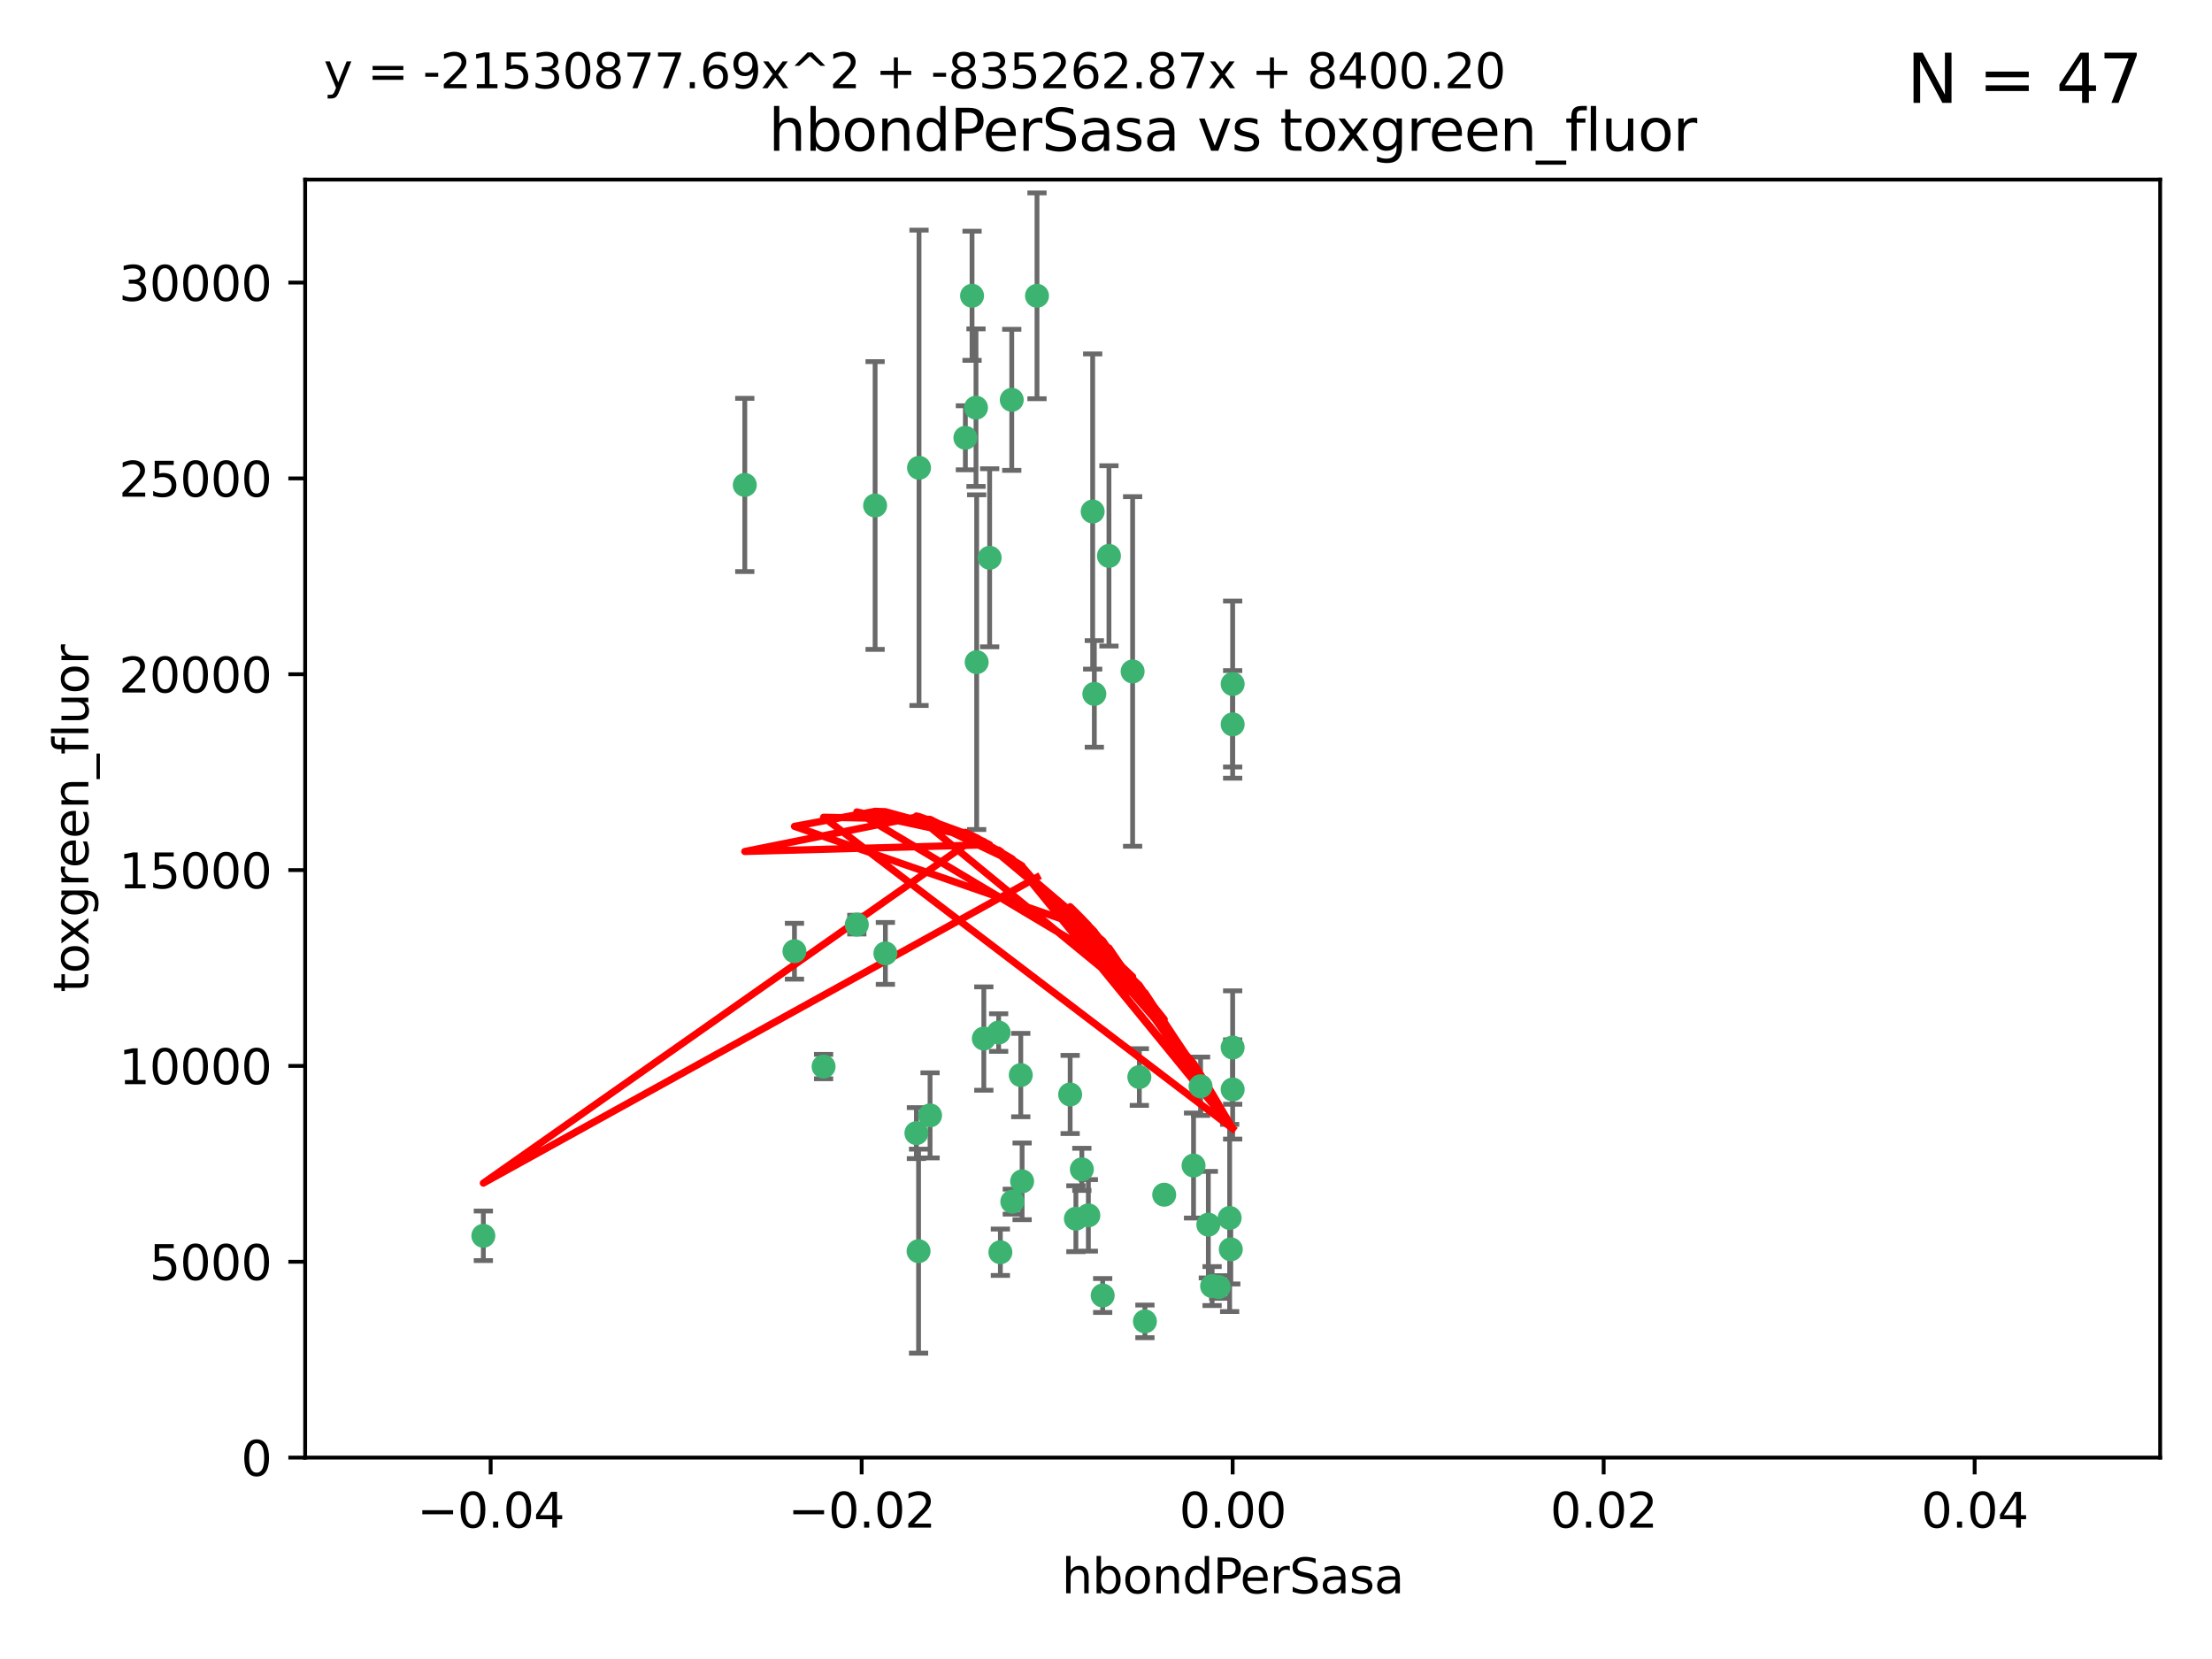 <?xml version="1.0" encoding="utf-8" standalone="no"?>
<!DOCTYPE svg PUBLIC "-//W3C//DTD SVG 1.1//EN"
  "http://www.w3.org/Graphics/SVG/1.1/DTD/svg11.dtd">
<svg xmlns:xlink="http://www.w3.org/1999/xlink" width="460.8pt" height="345.6pt" viewBox="0 0 460.8 345.6" xmlns="http://www.w3.org/2000/svg" version="1.1">
 <defs>
  <style type="text/css">*{stroke-linejoin: round; stroke-linecap: butt}</style>
 </defs>
 <g id="figure_1">
  <g id="patch_1">
   <path d="M 0 345.6 
L 460.8 345.6 
L 460.8 0 
L 0 0 
z
" style="fill: #ffffff"/>
  </g>
  <g id="axes_1">
   <g id="patch_2">
    <path d="M 63.571 303.64 
L 450 303.64 
L 450 37.411 
L 63.571 37.411 
z
" style="fill: #ffffff"/>
   </g>
   <g id="PathCollection_1">
    <defs>
     <path id="m61dc18d0cf" d="M 0 1.118 
C 0.297 1.118 0.581 1 0.791 0.791 
C 1 0.581 1.118 0.297 1.118 0 
C 1.118 -0.297 1 -0.581 0.791 -0.791 
C 0.581 -1 0.297 -1.118 0 -1.118 
C -0.297 -1.118 -0.581 -1 -0.791 -0.791 
C -1 -0.581 -1.118 -0.297 -1.118 0 
C -1.118 0.297 -1 0.581 -0.791 0.791 
C -0.581 1 -0.297 1.118 0 1.118 
z
" style="stroke: #3cb371"/>
    </defs>
    <g clip-path="url(#p3dcbb0202f)">
     <use xlink:href="#m61dc18d0cf" x="216.026" y="61.623" style="fill: #3cb371; stroke: #3cb371"/>
     <use xlink:href="#m61dc18d0cf" x="100.691" y="257.44" style="fill: #3cb371; stroke: #3cb371"/>
     <use xlink:href="#m61dc18d0cf" x="203.319" y="84.925" style="fill: #3cb371; stroke: #3cb371"/>
     <use xlink:href="#m61dc18d0cf" x="191.45" y="97.451" style="fill: #3cb371; stroke: #3cb371"/>
     <use xlink:href="#m61dc18d0cf" x="155.154" y="101.022" style="fill: #3cb371; stroke: #3cb371"/>
     <use xlink:href="#m61dc18d0cf" x="206.164" y="116.196" style="fill: #3cb371; stroke: #3cb371"/>
     <use xlink:href="#m61dc18d0cf" x="201.107" y="91.198" style="fill: #3cb371; stroke: #3cb371"/>
     <use xlink:href="#m61dc18d0cf" x="210.768" y="83.293" style="fill: #3cb371; stroke: #3cb371"/>
     <use xlink:href="#m61dc18d0cf" x="202.496" y="61.614" style="fill: #3cb371; stroke: #3cb371"/>
     <use xlink:href="#m61dc18d0cf" x="184.442" y="198.611" style="fill: #3cb371; stroke: #3cb371"/>
     <use xlink:href="#m61dc18d0cf" x="182.301" y="105.307" style="fill: #3cb371; stroke: #3cb371"/>
     <use xlink:href="#m61dc18d0cf" x="165.501" y="198.156" style="fill: #3cb371; stroke: #3cb371"/>
     <use xlink:href="#m61dc18d0cf" x="227.624" y="106.557" style="fill: #3cb371; stroke: #3cb371"/>
     <use xlink:href="#m61dc18d0cf" x="242.524" y="248.881" style="fill: #3cb371; stroke: #3cb371"/>
     <use xlink:href="#m61dc18d0cf" x="190.904" y="236.048" style="fill: #3cb371; stroke: #3cb371"/>
     <use xlink:href="#m61dc18d0cf" x="208.395" y="260.866" style="fill: #3cb371; stroke: #3cb371"/>
     <use xlink:href="#m61dc18d0cf" x="237.346" y="224.369" style="fill: #3cb371; stroke: #3cb371"/>
     <use xlink:href="#m61dc18d0cf" x="252.503" y="267.914" style="fill: #3cb371; stroke: #3cb371"/>
     <use xlink:href="#m61dc18d0cf" x="256.397" y="260.26" style="fill: #3cb371; stroke: #3cb371"/>
     <use xlink:href="#m61dc18d0cf" x="238.508" y="275.268" style="fill: #3cb371; stroke: #3cb371"/>
     <use xlink:href="#m61dc18d0cf" x="253.875" y="268.108" style="fill: #3cb371; stroke: #3cb371"/>
     <use xlink:href="#m61dc18d0cf" x="229.709" y="269.875" style="fill: #3cb371; stroke: #3cb371"/>
     <use xlink:href="#m61dc18d0cf" x="204.948" y="216.348" style="fill: #3cb371; stroke: #3cb371"/>
     <use xlink:href="#m61dc18d0cf" x="191.354" y="260.64" style="fill: #3cb371; stroke: #3cb371"/>
     <use xlink:href="#m61dc18d0cf" x="212.925" y="246.096" style="fill: #3cb371; stroke: #3cb371"/>
     <use xlink:href="#m61dc18d0cf" x="203.457" y="137.942" style="fill: #3cb371; stroke: #3cb371"/>
     <use xlink:href="#m61dc18d0cf" x="178.492" y="192.617" style="fill: #3cb371; stroke: #3cb371"/>
     <use xlink:href="#m61dc18d0cf" x="235.946" y="139.875" style="fill: #3cb371; stroke: #3cb371"/>
     <use xlink:href="#m61dc18d0cf" x="208.035" y="215.101" style="fill: #3cb371; stroke: #3cb371"/>
     <use xlink:href="#m61dc18d0cf" x="227.97" y="144.554" style="fill: #3cb371; stroke: #3cb371"/>
     <use xlink:href="#m61dc18d0cf" x="222.931" y="227.999" style="fill: #3cb371; stroke: #3cb371"/>
     <use xlink:href="#m61dc18d0cf" x="224.129" y="253.881" style="fill: #3cb371; stroke: #3cb371"/>
     <use xlink:href="#m61dc18d0cf" x="225.369" y="243.6" style="fill: #3cb371; stroke: #3cb371"/>
     <use xlink:href="#m61dc18d0cf" x="226.725" y="253.182" style="fill: #3cb371; stroke: #3cb371"/>
     <use xlink:href="#m61dc18d0cf" x="256.786" y="218.219" style="fill: #3cb371; stroke: #3cb371"/>
     <use xlink:href="#m61dc18d0cf" x="210.881" y="250.326" style="fill: #3cb371; stroke: #3cb371"/>
     <use xlink:href="#m61dc18d0cf" x="256.159" y="253.723" style="fill: #3cb371; stroke: #3cb371"/>
     <use xlink:href="#m61dc18d0cf" x="250.099" y="226.291" style="fill: #3cb371; stroke: #3cb371"/>
     <use xlink:href="#m61dc18d0cf" x="256.786" y="142.491" style="fill: #3cb371; stroke: #3cb371"/>
     <use xlink:href="#m61dc18d0cf" x="231.015" y="115.804" style="fill: #3cb371; stroke: #3cb371"/>
     <use xlink:href="#m61dc18d0cf" x="256.786" y="226.956" style="fill: #3cb371; stroke: #3cb371"/>
     <use xlink:href="#m61dc18d0cf" x="251.718" y="255.117" style="fill: #3cb371; stroke: #3cb371"/>
     <use xlink:href="#m61dc18d0cf" x="248.636" y="242.802" style="fill: #3cb371; stroke: #3cb371"/>
     <use xlink:href="#m61dc18d0cf" x="212.645" y="223.957" style="fill: #3cb371; stroke: #3cb371"/>
     <use xlink:href="#m61dc18d0cf" x="193.749" y="232.356" style="fill: #3cb371; stroke: #3cb371"/>
     <use xlink:href="#m61dc18d0cf" x="171.569" y="222.186" style="fill: #3cb371; stroke: #3cb371"/>
     <use xlink:href="#m61dc18d0cf" x="256.786" y="150.901" style="fill: #3cb371; stroke: #3cb371"/>
    </g>
   </g>
   <g id="matplotlib.axis_1">
    <g id="xtick_1">
     <g id="line2d_1">
      <defs>
       <path id="m1e3f690960" d="M 0 0 
L 0 3.5 
" style="stroke: #000000; stroke-width: 0.8"/>
      </defs>
      <g>
       <use xlink:href="#m1e3f690960" x="102.214" y="303.64" style="stroke: #000000; stroke-width: 0.8"/>
      </g>
     </g>
     <g id="text_1">
      <!-- −0.04 -->
      <g transform="translate(86.891 318.238)scale(0.1 -0.1)">
       <defs>
        <path id="DejaVuSans-2212" d="M 678 2272 
L 4684 2272 
L 4684 1741 
L 678 1741 
L 678 2272 
z
" transform="scale(0.016)"/>
        <path id="DejaVuSans-30" d="M 2034 4250 
Q 1547 4250 1301 3770 
Q 1056 3291 1056 2328 
Q 1056 1369 1301 889 
Q 1547 409 2034 409 
Q 2525 409 2770 889 
Q 3016 1369 3016 2328 
Q 3016 3291 2770 3770 
Q 2525 4250 2034 4250 
z
M 2034 4750 
Q 2819 4750 3233 4129 
Q 3647 3509 3647 2328 
Q 3647 1150 3233 529 
Q 2819 -91 2034 -91 
Q 1250 -91 836 529 
Q 422 1150 422 2328 
Q 422 3509 836 4129 
Q 1250 4750 2034 4750 
z
" transform="scale(0.016)"/>
        <path id="DejaVuSans-2e" d="M 684 794 
L 1344 794 
L 1344 0 
L 684 0 
L 684 794 
z
" transform="scale(0.016)"/>
        <path id="DejaVuSans-34" d="M 2419 4116 
L 825 1625 
L 2419 1625 
L 2419 4116 
z
M 2253 4666 
L 3047 4666 
L 3047 1625 
L 3713 1625 
L 3713 1100 
L 3047 1100 
L 3047 0 
L 2419 0 
L 2419 1100 
L 313 1100 
L 313 1709 
L 2253 4666 
z
" transform="scale(0.016)"/>
       </defs>
       <use xlink:href="#DejaVuSans-2212"/>
       <use xlink:href="#DejaVuSans-30" x="83.789"/>
       <use xlink:href="#DejaVuSans-2e" x="147.412"/>
       <use xlink:href="#DejaVuSans-30" x="179.199"/>
       <use xlink:href="#DejaVuSans-34" x="242.822"/>
      </g>
     </g>
    </g>
    <g id="xtick_2">
     <g id="line2d_2">
      <g>
       <use xlink:href="#m1e3f690960" x="179.5" y="303.64" style="stroke: #000000; stroke-width: 0.8"/>
      </g>
     </g>
     <g id="text_2">
      <!-- −0.02 -->
      <g transform="translate(164.177 318.238)scale(0.1 -0.1)">
       <defs>
        <path id="DejaVuSans-32" d="M 1228 531 
L 3431 531 
L 3431 0 
L 469 0 
L 469 531 
Q 828 903 1448 1529 
Q 2069 2156 2228 2338 
Q 2531 2678 2651 2914 
Q 2772 3150 2772 3378 
Q 2772 3750 2511 3984 
Q 2250 4219 1831 4219 
Q 1534 4219 1204 4116 
Q 875 4013 500 3803 
L 500 4441 
Q 881 4594 1212 4672 
Q 1544 4750 1819 4750 
Q 2544 4750 2975 4387 
Q 3406 4025 3406 3419 
Q 3406 3131 3298 2873 
Q 3191 2616 2906 2266 
Q 2828 2175 2409 1742 
Q 1991 1309 1228 531 
z
" transform="scale(0.016)"/>
       </defs>
       <use xlink:href="#DejaVuSans-2212"/>
       <use xlink:href="#DejaVuSans-30" x="83.789"/>
       <use xlink:href="#DejaVuSans-2e" x="147.412"/>
       <use xlink:href="#DejaVuSans-30" x="179.199"/>
       <use xlink:href="#DejaVuSans-32" x="242.822"/>
      </g>
     </g>
    </g>
    <g id="xtick_3">
     <g id="line2d_3">
      <g>
       <use xlink:href="#m1e3f690960" x="256.786" y="303.64" style="stroke: #000000; stroke-width: 0.8"/>
      </g>
     </g>
     <g id="text_3">
      <!-- 0.00 -->
      <g transform="translate(245.653 318.238)scale(0.1 -0.1)">
       <use xlink:href="#DejaVuSans-30"/>
       <use xlink:href="#DejaVuSans-2e" x="63.623"/>
       <use xlink:href="#DejaVuSans-30" x="95.41"/>
       <use xlink:href="#DejaVuSans-30" x="159.033"/>
      </g>
     </g>
    </g>
    <g id="xtick_4">
     <g id="line2d_4">
      <g>
       <use xlink:href="#m1e3f690960" x="334.071" y="303.64" style="stroke: #000000; stroke-width: 0.8"/>
      </g>
     </g>
     <g id="text_4">
      <!-- 0.02 -->
      <g transform="translate(322.939 318.238)scale(0.1 -0.1)">
       <use xlink:href="#DejaVuSans-30"/>
       <use xlink:href="#DejaVuSans-2e" x="63.623"/>
       <use xlink:href="#DejaVuSans-30" x="95.41"/>
       <use xlink:href="#DejaVuSans-32" x="159.033"/>
      </g>
     </g>
    </g>
    <g id="xtick_5">
     <g id="line2d_5">
      <g>
       <use xlink:href="#m1e3f690960" x="411.357" y="303.64" style="stroke: #000000; stroke-width: 0.8"/>
      </g>
     </g>
     <g id="text_5">
      <!-- 0.04 -->
      <g transform="translate(400.224 318.238)scale(0.1 -0.1)">
       <use xlink:href="#DejaVuSans-30"/>
       <use xlink:href="#DejaVuSans-2e" x="63.623"/>
       <use xlink:href="#DejaVuSans-30" x="95.41"/>
       <use xlink:href="#DejaVuSans-34" x="159.033"/>
      </g>
     </g>
    </g>
    <g id="text_6">
     <!-- hbondPerSasa -->
     <g transform="translate(221.168 331.917)scale(0.1 -0.1)">
      <defs>
       <path id="DejaVuSans-68" d="M 3513 2113 
L 3513 0 
L 2938 0 
L 2938 2094 
Q 2938 2591 2744 2837 
Q 2550 3084 2163 3084 
Q 1697 3084 1428 2787 
Q 1159 2491 1159 1978 
L 1159 0 
L 581 0 
L 581 4863 
L 1159 4863 
L 1159 2956 
Q 1366 3272 1645 3428 
Q 1925 3584 2291 3584 
Q 2894 3584 3203 3211 
Q 3513 2838 3513 2113 
z
" transform="scale(0.016)"/>
       <path id="DejaVuSans-62" d="M 3116 1747 
Q 3116 2381 2855 2742 
Q 2594 3103 2138 3103 
Q 1681 3103 1420 2742 
Q 1159 2381 1159 1747 
Q 1159 1113 1420 752 
Q 1681 391 2138 391 
Q 2594 391 2855 752 
Q 3116 1113 3116 1747 
z
M 1159 2969 
Q 1341 3281 1617 3432 
Q 1894 3584 2278 3584 
Q 2916 3584 3314 3078 
Q 3713 2572 3713 1747 
Q 3713 922 3314 415 
Q 2916 -91 2278 -91 
Q 1894 -91 1617 61 
Q 1341 213 1159 525 
L 1159 0 
L 581 0 
L 581 4863 
L 1159 4863 
L 1159 2969 
z
" transform="scale(0.016)"/>
       <path id="DejaVuSans-6f" d="M 1959 3097 
Q 1497 3097 1228 2736 
Q 959 2375 959 1747 
Q 959 1119 1226 758 
Q 1494 397 1959 397 
Q 2419 397 2687 759 
Q 2956 1122 2956 1747 
Q 2956 2369 2687 2733 
Q 2419 3097 1959 3097 
z
M 1959 3584 
Q 2709 3584 3137 3096 
Q 3566 2609 3566 1747 
Q 3566 888 3137 398 
Q 2709 -91 1959 -91 
Q 1206 -91 779 398 
Q 353 888 353 1747 
Q 353 2609 779 3096 
Q 1206 3584 1959 3584 
z
" transform="scale(0.016)"/>
       <path id="DejaVuSans-6e" d="M 3513 2113 
L 3513 0 
L 2938 0 
L 2938 2094 
Q 2938 2591 2744 2837 
Q 2550 3084 2163 3084 
Q 1697 3084 1428 2787 
Q 1159 2491 1159 1978 
L 1159 0 
L 581 0 
L 581 3500 
L 1159 3500 
L 1159 2956 
Q 1366 3272 1645 3428 
Q 1925 3584 2291 3584 
Q 2894 3584 3203 3211 
Q 3513 2838 3513 2113 
z
" transform="scale(0.016)"/>
       <path id="DejaVuSans-64" d="M 2906 2969 
L 2906 4863 
L 3481 4863 
L 3481 0 
L 2906 0 
L 2906 525 
Q 2725 213 2448 61 
Q 2172 -91 1784 -91 
Q 1150 -91 751 415 
Q 353 922 353 1747 
Q 353 2572 751 3078 
Q 1150 3584 1784 3584 
Q 2172 3584 2448 3432 
Q 2725 3281 2906 2969 
z
M 947 1747 
Q 947 1113 1208 752 
Q 1469 391 1925 391 
Q 2381 391 2643 752 
Q 2906 1113 2906 1747 
Q 2906 2381 2643 2742 
Q 2381 3103 1925 3103 
Q 1469 3103 1208 2742 
Q 947 2381 947 1747 
z
" transform="scale(0.016)"/>
       <path id="DejaVuSans-50" d="M 1259 4147 
L 1259 2394 
L 2053 2394 
Q 2494 2394 2734 2622 
Q 2975 2850 2975 3272 
Q 2975 3691 2734 3919 
Q 2494 4147 2053 4147 
L 1259 4147 
z
M 628 4666 
L 2053 4666 
Q 2838 4666 3239 4311 
Q 3641 3956 3641 3272 
Q 3641 2581 3239 2228 
Q 2838 1875 2053 1875 
L 1259 1875 
L 1259 0 
L 628 0 
L 628 4666 
z
" transform="scale(0.016)"/>
       <path id="DejaVuSans-65" d="M 3597 1894 
L 3597 1613 
L 953 1613 
Q 991 1019 1311 708 
Q 1631 397 2203 397 
Q 2534 397 2845 478 
Q 3156 559 3463 722 
L 3463 178 
Q 3153 47 2828 -22 
Q 2503 -91 2169 -91 
Q 1331 -91 842 396 
Q 353 884 353 1716 
Q 353 2575 817 3079 
Q 1281 3584 2069 3584 
Q 2775 3584 3186 3129 
Q 3597 2675 3597 1894 
z
M 3022 2063 
Q 3016 2534 2758 2815 
Q 2500 3097 2075 3097 
Q 1594 3097 1305 2825 
Q 1016 2553 972 2059 
L 3022 2063 
z
" transform="scale(0.016)"/>
       <path id="DejaVuSans-72" d="M 2631 2963 
Q 2534 3019 2420 3045 
Q 2306 3072 2169 3072 
Q 1681 3072 1420 2755 
Q 1159 2438 1159 1844 
L 1159 0 
L 581 0 
L 581 3500 
L 1159 3500 
L 1159 2956 
Q 1341 3275 1631 3429 
Q 1922 3584 2338 3584 
Q 2397 3584 2469 3576 
Q 2541 3569 2628 3553 
L 2631 2963 
z
" transform="scale(0.016)"/>
       <path id="DejaVuSans-53" d="M 3425 4513 
L 3425 3897 
Q 3066 4069 2747 4153 
Q 2428 4238 2131 4238 
Q 1616 4238 1336 4038 
Q 1056 3838 1056 3469 
Q 1056 3159 1242 3001 
Q 1428 2844 1947 2747 
L 2328 2669 
Q 3034 2534 3370 2195 
Q 3706 1856 3706 1288 
Q 3706 609 3251 259 
Q 2797 -91 1919 -91 
Q 1588 -91 1214 -16 
Q 841 59 441 206 
L 441 856 
Q 825 641 1194 531 
Q 1563 422 1919 422 
Q 2459 422 2753 634 
Q 3047 847 3047 1241 
Q 3047 1584 2836 1778 
Q 2625 1972 2144 2069 
L 1759 2144 
Q 1053 2284 737 2584 
Q 422 2884 422 3419 
Q 422 4038 858 4394 
Q 1294 4750 2059 4750 
Q 2388 4750 2728 4690 
Q 3069 4631 3425 4513 
z
" transform="scale(0.016)"/>
       <path id="DejaVuSans-61" d="M 2194 1759 
Q 1497 1759 1228 1600 
Q 959 1441 959 1056 
Q 959 750 1161 570 
Q 1363 391 1709 391 
Q 2188 391 2477 730 
Q 2766 1069 2766 1631 
L 2766 1759 
L 2194 1759 
z
M 3341 1997 
L 3341 0 
L 2766 0 
L 2766 531 
Q 2569 213 2275 61 
Q 1981 -91 1556 -91 
Q 1019 -91 701 211 
Q 384 513 384 1019 
Q 384 1609 779 1909 
Q 1175 2209 1959 2209 
L 2766 2209 
L 2766 2266 
Q 2766 2663 2505 2880 
Q 2244 3097 1772 3097 
Q 1472 3097 1187 3025 
Q 903 2953 641 2809 
L 641 3341 
Q 956 3463 1253 3523 
Q 1550 3584 1831 3584 
Q 2591 3584 2966 3190 
Q 3341 2797 3341 1997 
z
" transform="scale(0.016)"/>
       <path id="DejaVuSans-73" d="M 2834 3397 
L 2834 2853 
Q 2591 2978 2328 3040 
Q 2066 3103 1784 3103 
Q 1356 3103 1142 2972 
Q 928 2841 928 2578 
Q 928 2378 1081 2264 
Q 1234 2150 1697 2047 
L 1894 2003 
Q 2506 1872 2764 1633 
Q 3022 1394 3022 966 
Q 3022 478 2636 193 
Q 2250 -91 1575 -91 
Q 1294 -91 989 -36 
Q 684 19 347 128 
L 347 722 
Q 666 556 975 473 
Q 1284 391 1588 391 
Q 1994 391 2212 530 
Q 2431 669 2431 922 
Q 2431 1156 2273 1281 
Q 2116 1406 1581 1522 
L 1381 1569 
Q 847 1681 609 1914 
Q 372 2147 372 2553 
Q 372 3047 722 3315 
Q 1072 3584 1716 3584 
Q 2034 3584 2315 3537 
Q 2597 3491 2834 3397 
z
" transform="scale(0.016)"/>
      </defs>
      <use xlink:href="#DejaVuSans-68"/>
      <use xlink:href="#DejaVuSans-62" x="63.379"/>
      <use xlink:href="#DejaVuSans-6f" x="126.855"/>
      <use xlink:href="#DejaVuSans-6e" x="188.037"/>
      <use xlink:href="#DejaVuSans-64" x="251.416"/>
      <use xlink:href="#DejaVuSans-50" x="314.893"/>
      <use xlink:href="#DejaVuSans-65" x="371.57"/>
      <use xlink:href="#DejaVuSans-72" x="433.094"/>
      <use xlink:href="#DejaVuSans-53" x="474.207"/>
      <use xlink:href="#DejaVuSans-61" x="537.684"/>
      <use xlink:href="#DejaVuSans-73" x="598.963"/>
      <use xlink:href="#DejaVuSans-61" x="651.062"/>
     </g>
    </g>
   </g>
   <g id="matplotlib.axis_2">
    <g id="ytick_1">
     <g id="line2d_6">
      <defs>
       <path id="m1069160164" d="M 0 0 
L -3.5 0 
" style="stroke: #000000; stroke-width: 0.8"/>
      </defs>
      <g>
       <use xlink:href="#m1069160164" x="63.571" y="303.64" style="stroke: #000000; stroke-width: 0.8"/>
      </g>
     </g>
     <g id="text_7">
      <!-- 0 -->
      <g transform="translate(50.209 307.439)scale(0.1 -0.1)">
       <use xlink:href="#DejaVuSans-30"/>
      </g>
     </g>
    </g>
    <g id="ytick_2">
     <g id="line2d_7">
      <g>
       <use xlink:href="#m1069160164" x="63.571" y="262.845" style="stroke: #000000; stroke-width: 0.8"/>
      </g>
     </g>
     <g id="text_8">
      <!-- 5000 -->
      <g transform="translate(31.121 266.644)scale(0.1 -0.1)">
       <defs>
        <path id="DejaVuSans-35" d="M 691 4666 
L 3169 4666 
L 3169 4134 
L 1269 4134 
L 1269 2991 
Q 1406 3038 1543 3061 
Q 1681 3084 1819 3084 
Q 2600 3084 3056 2656 
Q 3513 2228 3513 1497 
Q 3513 744 3044 326 
Q 2575 -91 1722 -91 
Q 1428 -91 1123 -41 
Q 819 9 494 109 
L 494 744 
Q 775 591 1075 516 
Q 1375 441 1709 441 
Q 2250 441 2565 725 
Q 2881 1009 2881 1497 
Q 2881 1984 2565 2268 
Q 2250 2553 1709 2553 
Q 1456 2553 1204 2497 
Q 953 2441 691 2322 
L 691 4666 
z
" transform="scale(0.016)"/>
       </defs>
       <use xlink:href="#DejaVuSans-35"/>
       <use xlink:href="#DejaVuSans-30" x="63.623"/>
       <use xlink:href="#DejaVuSans-30" x="127.246"/>
       <use xlink:href="#DejaVuSans-30" x="190.869"/>
      </g>
     </g>
    </g>
    <g id="ytick_3">
     <g id="line2d_8">
      <g>
       <use xlink:href="#m1069160164" x="63.571" y="222.05" style="stroke: #000000; stroke-width: 0.8"/>
      </g>
     </g>
     <g id="text_9">
      <!-- 10000 -->
      <g transform="translate(24.759 225.849)scale(0.1 -0.1)">
       <defs>
        <path id="DejaVuSans-31" d="M 794 531 
L 1825 531 
L 1825 4091 
L 703 3866 
L 703 4441 
L 1819 4666 
L 2450 4666 
L 2450 531 
L 3481 531 
L 3481 0 
L 794 0 
L 794 531 
z
" transform="scale(0.016)"/>
       </defs>
       <use xlink:href="#DejaVuSans-31"/>
       <use xlink:href="#DejaVuSans-30" x="63.623"/>
       <use xlink:href="#DejaVuSans-30" x="127.246"/>
       <use xlink:href="#DejaVuSans-30" x="190.869"/>
       <use xlink:href="#DejaVuSans-30" x="254.492"/>
      </g>
     </g>
    </g>
    <g id="ytick_4">
     <g id="line2d_9">
      <g>
       <use xlink:href="#m1069160164" x="63.571" y="181.255" style="stroke: #000000; stroke-width: 0.8"/>
      </g>
     </g>
     <g id="text_10">
      <!-- 15000 -->
      <g transform="translate(24.759 185.054)scale(0.1 -0.1)">
       <use xlink:href="#DejaVuSans-31"/>
       <use xlink:href="#DejaVuSans-35" x="63.623"/>
       <use xlink:href="#DejaVuSans-30" x="127.246"/>
       <use xlink:href="#DejaVuSans-30" x="190.869"/>
       <use xlink:href="#DejaVuSans-30" x="254.492"/>
      </g>
     </g>
    </g>
    <g id="ytick_5">
     <g id="line2d_10">
      <g>
       <use xlink:href="#m1069160164" x="63.571" y="140.459" style="stroke: #000000; stroke-width: 0.8"/>
      </g>
     </g>
     <g id="text_11">
      <!-- 20000 -->
      <g transform="translate(24.759 144.259)scale(0.1 -0.1)">
       <use xlink:href="#DejaVuSans-32"/>
       <use xlink:href="#DejaVuSans-30" x="63.623"/>
       <use xlink:href="#DejaVuSans-30" x="127.246"/>
       <use xlink:href="#DejaVuSans-30" x="190.869"/>
       <use xlink:href="#DejaVuSans-30" x="254.492"/>
      </g>
     </g>
    </g>
    <g id="ytick_6">
     <g id="line2d_11">
      <g>
       <use xlink:href="#m1069160164" x="63.571" y="99.664" style="stroke: #000000; stroke-width: 0.8"/>
      </g>
     </g>
     <g id="text_12">
      <!-- 25000 -->
      <g transform="translate(24.759 103.464)scale(0.1 -0.1)">
       <use xlink:href="#DejaVuSans-32"/>
       <use xlink:href="#DejaVuSans-35" x="63.623"/>
       <use xlink:href="#DejaVuSans-30" x="127.246"/>
       <use xlink:href="#DejaVuSans-30" x="190.869"/>
       <use xlink:href="#DejaVuSans-30" x="254.492"/>
      </g>
     </g>
    </g>
    <g id="ytick_7">
     <g id="line2d_12">
      <g>
       <use xlink:href="#m1069160164" x="63.571" y="58.869" style="stroke: #000000; stroke-width: 0.8"/>
      </g>
     </g>
     <g id="text_13">
      <!-- 30000 -->
      <g transform="translate(24.759 62.668)scale(0.1 -0.1)">
       <defs>
        <path id="DejaVuSans-33" d="M 2597 2516 
Q 3050 2419 3304 2112 
Q 3559 1806 3559 1356 
Q 3559 666 3084 287 
Q 2609 -91 1734 -91 
Q 1441 -91 1130 -33 
Q 819 25 488 141 
L 488 750 
Q 750 597 1062 519 
Q 1375 441 1716 441 
Q 2309 441 2620 675 
Q 2931 909 2931 1356 
Q 2931 1769 2642 2001 
Q 2353 2234 1838 2234 
L 1294 2234 
L 1294 2753 
L 1863 2753 
Q 2328 2753 2575 2939 
Q 2822 3125 2822 3475 
Q 2822 3834 2567 4026 
Q 2313 4219 1838 4219 
Q 1578 4219 1281 4162 
Q 984 4106 628 3988 
L 628 4550 
Q 988 4650 1302 4700 
Q 1616 4750 1894 4750 
Q 2613 4750 3031 4423 
Q 3450 4097 3450 3541 
Q 3450 3153 3228 2886 
Q 3006 2619 2597 2516 
z
" transform="scale(0.016)"/>
       </defs>
       <use xlink:href="#DejaVuSans-33"/>
       <use xlink:href="#DejaVuSans-30" x="63.623"/>
       <use xlink:href="#DejaVuSans-30" x="127.246"/>
       <use xlink:href="#DejaVuSans-30" x="190.869"/>
       <use xlink:href="#DejaVuSans-30" x="254.492"/>
      </g>
     </g>
    </g>
    <g id="text_14">
     <!-- toxgreen_fluor -->
     <g transform="translate(18.401 206.72)rotate(-90)scale(0.1 -0.1)">
      <defs>
       <path id="DejaVuSans-74" d="M 1172 4494 
L 1172 3500 
L 2356 3500 
L 2356 3053 
L 1172 3053 
L 1172 1153 
Q 1172 725 1289 603 
Q 1406 481 1766 481 
L 2356 481 
L 2356 0 
L 1766 0 
Q 1100 0 847 248 
Q 594 497 594 1153 
L 594 3053 
L 172 3053 
L 172 3500 
L 594 3500 
L 594 4494 
L 1172 4494 
z
" transform="scale(0.016)"/>
       <path id="DejaVuSans-78" d="M 3513 3500 
L 2247 1797 
L 3578 0 
L 2900 0 
L 1881 1375 
L 863 0 
L 184 0 
L 1544 1831 
L 300 3500 
L 978 3500 
L 1906 2253 
L 2834 3500 
L 3513 3500 
z
" transform="scale(0.016)"/>
       <path id="DejaVuSans-67" d="M 2906 1791 
Q 2906 2416 2648 2759 
Q 2391 3103 1925 3103 
Q 1463 3103 1205 2759 
Q 947 2416 947 1791 
Q 947 1169 1205 825 
Q 1463 481 1925 481 
Q 2391 481 2648 825 
Q 2906 1169 2906 1791 
z
M 3481 434 
Q 3481 -459 3084 -895 
Q 2688 -1331 1869 -1331 
Q 1566 -1331 1297 -1286 
Q 1028 -1241 775 -1147 
L 775 -588 
Q 1028 -725 1275 -790 
Q 1522 -856 1778 -856 
Q 2344 -856 2625 -561 
Q 2906 -266 2906 331 
L 2906 616 
Q 2728 306 2450 153 
Q 2172 0 1784 0 
Q 1141 0 747 490 
Q 353 981 353 1791 
Q 353 2603 747 3093 
Q 1141 3584 1784 3584 
Q 2172 3584 2450 3431 
Q 2728 3278 2906 2969 
L 2906 3500 
L 3481 3500 
L 3481 434 
z
" transform="scale(0.016)"/>
       <path id="DejaVuSans-5f" d="M 3263 -1063 
L 3263 -1509 
L -63 -1509 
L -63 -1063 
L 3263 -1063 
z
" transform="scale(0.016)"/>
       <path id="DejaVuSans-66" d="M 2375 4863 
L 2375 4384 
L 1825 4384 
Q 1516 4384 1395 4259 
Q 1275 4134 1275 3809 
L 1275 3500 
L 2222 3500 
L 2222 3053 
L 1275 3053 
L 1275 0 
L 697 0 
L 697 3053 
L 147 3053 
L 147 3500 
L 697 3500 
L 697 3744 
Q 697 4328 969 4595 
Q 1241 4863 1831 4863 
L 2375 4863 
z
" transform="scale(0.016)"/>
       <path id="DejaVuSans-6c" d="M 603 4863 
L 1178 4863 
L 1178 0 
L 603 0 
L 603 4863 
z
" transform="scale(0.016)"/>
       <path id="DejaVuSans-75" d="M 544 1381 
L 544 3500 
L 1119 3500 
L 1119 1403 
Q 1119 906 1312 657 
Q 1506 409 1894 409 
Q 2359 409 2629 706 
Q 2900 1003 2900 1516 
L 2900 3500 
L 3475 3500 
L 3475 0 
L 2900 0 
L 2900 538 
Q 2691 219 2414 64 
Q 2138 -91 1772 -91 
Q 1169 -91 856 284 
Q 544 659 544 1381 
z
M 1991 3584 
L 1991 3584 
z
" transform="scale(0.016)"/>
      </defs>
      <use xlink:href="#DejaVuSans-74"/>
      <use xlink:href="#DejaVuSans-6f" x="39.209"/>
      <use xlink:href="#DejaVuSans-78" x="97.266"/>
      <use xlink:href="#DejaVuSans-67" x="156.445"/>
      <use xlink:href="#DejaVuSans-72" x="219.922"/>
      <use xlink:href="#DejaVuSans-65" x="258.785"/>
      <use xlink:href="#DejaVuSans-65" x="320.309"/>
      <use xlink:href="#DejaVuSans-6e" x="381.832"/>
      <use xlink:href="#DejaVuSans-5f" x="445.211"/>
      <use xlink:href="#DejaVuSans-66" x="495.211"/>
      <use xlink:href="#DejaVuSans-6c" x="530.416"/>
      <use xlink:href="#DejaVuSans-75" x="558.199"/>
      <use xlink:href="#DejaVuSans-6f" x="621.578"/>
      <use xlink:href="#DejaVuSans-72" x="682.76"/>
     </g>
    </g>
   </g>
   <g id="LineCollection_1">
    <path d="M 216.026 83.058 
L 216.026 40.187 
" clip-path="url(#p3dcbb0202f)" style="fill: none; stroke: #696969"/>
    <path d="M 100.691 262.6 
L 100.691 252.279 
" clip-path="url(#p3dcbb0202f)" style="fill: none; stroke: #696969"/>
    <path d="M 203.319 101.336 
L 203.319 68.515 
" clip-path="url(#p3dcbb0202f)" style="fill: none; stroke: #696969"/>
    <path d="M 191.45 146.963 
L 191.45 47.939 
" clip-path="url(#p3dcbb0202f)" style="fill: none; stroke: #696969"/>
    <path d="M 155.154 119.066 
L 155.154 82.979 
" clip-path="url(#p3dcbb0202f)" style="fill: none; stroke: #696969"/>
    <path d="M 206.164 134.745 
L 206.164 97.647 
" clip-path="url(#p3dcbb0202f)" style="fill: none; stroke: #696969"/>
    <path d="M 201.107 97.868 
L 201.107 84.528 
" clip-path="url(#p3dcbb0202f)" style="fill: none; stroke: #696969"/>
    <path d="M 210.768 97.986 
L 210.768 68.599 
" clip-path="url(#p3dcbb0202f)" style="fill: none; stroke: #696969"/>
    <path d="M 202.496 75.067 
L 202.496 48.16 
" clip-path="url(#p3dcbb0202f)" style="fill: none; stroke: #696969"/>
    <path d="M 184.442 205.055 
L 184.442 192.168 
" clip-path="url(#p3dcbb0202f)" style="fill: none; stroke: #696969"/>
    <path d="M 182.301 135.28 
L 182.301 75.334 
" clip-path="url(#p3dcbb0202f)" style="fill: none; stroke: #696969"/>
    <path d="M 165.501 203.967 
L 165.501 192.344 
" clip-path="url(#p3dcbb0202f)" style="fill: none; stroke: #696969"/>
    <path d="M 227.624 139.387 
L 227.624 73.727 
" clip-path="url(#p3dcbb0202f)" style="fill: none; stroke: #696969"/>
    <path d="M 242.524 249.896 
L 242.524 247.866 
" clip-path="url(#p3dcbb0202f)" style="fill: none; stroke: #696969"/>
    <path d="M 190.904 241.356 
L 190.904 230.74 
" clip-path="url(#p3dcbb0202f)" style="fill: none; stroke: #696969"/>
    <path d="M 208.395 265.698 
L 208.395 256.034 
" clip-path="url(#p3dcbb0202f)" style="fill: none; stroke: #696969"/>
    <path d="M 237.346 230.273 
L 237.346 218.464 
" clip-path="url(#p3dcbb0202f)" style="fill: none; stroke: #696969"/>
    <path d="M 252.503 271.971 
L 252.503 263.857 
" clip-path="url(#p3dcbb0202f)" style="fill: none; stroke: #696969"/>
    <path d="M 256.397 267.474 
L 256.397 253.045 
" clip-path="url(#p3dcbb0202f)" style="fill: none; stroke: #696969"/>
    <path d="M 238.508 278.667 
L 238.508 271.868 
" clip-path="url(#p3dcbb0202f)" style="fill: none; stroke: #696969"/>
    <path d="M 253.875 270.462 
L 253.875 265.753 
" clip-path="url(#p3dcbb0202f)" style="fill: none; stroke: #696969"/>
    <path d="M 229.709 273.409 
L 229.709 266.341 
" clip-path="url(#p3dcbb0202f)" style="fill: none; stroke: #696969"/>
    <path d="M 204.948 227.113 
L 204.948 205.583 
" clip-path="url(#p3dcbb0202f)" style="fill: none; stroke: #696969"/>
    <path d="M 191.354 281.889 
L 191.354 239.39 
" clip-path="url(#p3dcbb0202f)" style="fill: none; stroke: #696969"/>
    <path d="M 212.925 254.089 
L 212.925 238.103 
" clip-path="url(#p3dcbb0202f)" style="fill: none; stroke: #696969"/>
    <path d="M 203.457 172.804 
L 203.457 103.08 
" clip-path="url(#p3dcbb0202f)" style="fill: none; stroke: #696969"/>
    <path d="M 178.492 194.574 
L 178.492 190.659 
" clip-path="url(#p3dcbb0202f)" style="fill: none; stroke: #696969"/>
    <path d="M 235.946 176.287 
L 235.946 103.464 
" clip-path="url(#p3dcbb0202f)" style="fill: none; stroke: #696969"/>
    <path d="M 208.035 219.013 
L 208.035 211.189 
" clip-path="url(#p3dcbb0202f)" style="fill: none; stroke: #696969"/>
    <path d="M 227.97 155.662 
L 227.97 133.445 
" clip-path="url(#p3dcbb0202f)" style="fill: none; stroke: #696969"/>
    <path d="M 222.931 236.14 
L 222.931 219.858 
" clip-path="url(#p3dcbb0202f)" style="fill: none; stroke: #696969"/>
    <path d="M 224.129 260.74 
L 224.129 247.023 
" clip-path="url(#p3dcbb0202f)" style="fill: none; stroke: #696969"/>
    <path d="M 225.369 247.989 
L 225.369 239.21 
" clip-path="url(#p3dcbb0202f)" style="fill: none; stroke: #696969"/>
    <path d="M 226.725 260.631 
L 226.725 245.734 
" clip-path="url(#p3dcbb0202f)" style="fill: none; stroke: #696969"/>
    <path d="M 256.786 230.03 
L 256.786 206.407 
" clip-path="url(#p3dcbb0202f)" style="fill: none; stroke: #696969"/>
    <path d="M 210.881 252.928 
L 210.881 247.723 
" clip-path="url(#p3dcbb0202f)" style="fill: none; stroke: #696969"/>
    <path d="M 256.159 273.219 
L 256.159 234.226 
" clip-path="url(#p3dcbb0202f)" style="fill: none; stroke: #696969"/>
    <path d="M 250.099 232.375 
L 250.099 220.208 
" clip-path="url(#p3dcbb0202f)" style="fill: none; stroke: #696969"/>
    <path d="M 256.786 159.773 
L 256.786 125.209 
" clip-path="url(#p3dcbb0202f)" style="fill: none; stroke: #696969"/>
    <path d="M 231.015 134.583 
L 231.015 97.026 
" clip-path="url(#p3dcbb0202f)" style="fill: none; stroke: #696969"/>
    <path d="M 256.786 237.288 
L 256.786 216.624 
" clip-path="url(#p3dcbb0202f)" style="fill: none; stroke: #696969"/>
    <path d="M 251.718 266.211 
L 251.718 244.023 
" clip-path="url(#p3dcbb0202f)" style="fill: none; stroke: #696969"/>
    <path d="M 248.636 253.739 
L 248.636 231.864 
" clip-path="url(#p3dcbb0202f)" style="fill: none; stroke: #696969"/>
    <path d="M 212.645 232.641 
L 212.645 215.272 
" clip-path="url(#p3dcbb0202f)" style="fill: none; stroke: #696969"/>
    <path d="M 193.749 241.221 
L 193.749 223.49 
" clip-path="url(#p3dcbb0202f)" style="fill: none; stroke: #696969"/>
    <path d="M 171.569 224.733 
L 171.569 219.639 
" clip-path="url(#p3dcbb0202f)" style="fill: none; stroke: #696969"/>
    <path d="M 256.786 162.109 
L 256.786 139.694 
" clip-path="url(#p3dcbb0202f)" style="fill: none; stroke: #696969"/>
   </g>
   <g id="line2d_13">
    <defs>
     <path id="md2fa88f149" d="M 2 0 
L -2 -0 
" style="stroke: #696969"/>
    </defs>
    <g clip-path="url(#p3dcbb0202f)">
     <use xlink:href="#md2fa88f149" x="216.026" y="83.058" style="fill: #696969; stroke: #696969"/>
     <use xlink:href="#md2fa88f149" x="100.691" y="262.6" style="fill: #696969; stroke: #696969"/>
     <use xlink:href="#md2fa88f149" x="203.319" y="101.336" style="fill: #696969; stroke: #696969"/>
     <use xlink:href="#md2fa88f149" x="191.45" y="146.963" style="fill: #696969; stroke: #696969"/>
     <use xlink:href="#md2fa88f149" x="155.154" y="119.066" style="fill: #696969; stroke: #696969"/>
     <use xlink:href="#md2fa88f149" x="206.164" y="134.745" style="fill: #696969; stroke: #696969"/>
     <use xlink:href="#md2fa88f149" x="201.107" y="97.868" style="fill: #696969; stroke: #696969"/>
     <use xlink:href="#md2fa88f149" x="210.768" y="97.986" style="fill: #696969; stroke: #696969"/>
     <use xlink:href="#md2fa88f149" x="202.496" y="75.067" style="fill: #696969; stroke: #696969"/>
     <use xlink:href="#md2fa88f149" x="184.442" y="205.055" style="fill: #696969; stroke: #696969"/>
     <use xlink:href="#md2fa88f149" x="182.301" y="135.28" style="fill: #696969; stroke: #696969"/>
     <use xlink:href="#md2fa88f149" x="165.501" y="203.967" style="fill: #696969; stroke: #696969"/>
     <use xlink:href="#md2fa88f149" x="227.624" y="139.387" style="fill: #696969; stroke: #696969"/>
     <use xlink:href="#md2fa88f149" x="242.524" y="249.896" style="fill: #696969; stroke: #696969"/>
     <use xlink:href="#md2fa88f149" x="190.904" y="241.356" style="fill: #696969; stroke: #696969"/>
     <use xlink:href="#md2fa88f149" x="208.395" y="265.698" style="fill: #696969; stroke: #696969"/>
     <use xlink:href="#md2fa88f149" x="237.346" y="230.273" style="fill: #696969; stroke: #696969"/>
     <use xlink:href="#md2fa88f149" x="252.503" y="271.971" style="fill: #696969; stroke: #696969"/>
     <use xlink:href="#md2fa88f149" x="256.397" y="267.474" style="fill: #696969; stroke: #696969"/>
     <use xlink:href="#md2fa88f149" x="238.508" y="278.667" style="fill: #696969; stroke: #696969"/>
     <use xlink:href="#md2fa88f149" x="253.875" y="270.462" style="fill: #696969; stroke: #696969"/>
     <use xlink:href="#md2fa88f149" x="229.709" y="273.409" style="fill: #696969; stroke: #696969"/>
     <use xlink:href="#md2fa88f149" x="204.948" y="227.113" style="fill: #696969; stroke: #696969"/>
     <use xlink:href="#md2fa88f149" x="191.354" y="281.889" style="fill: #696969; stroke: #696969"/>
     <use xlink:href="#md2fa88f149" x="212.925" y="254.089" style="fill: #696969; stroke: #696969"/>
     <use xlink:href="#md2fa88f149" x="203.457" y="172.804" style="fill: #696969; stroke: #696969"/>
     <use xlink:href="#md2fa88f149" x="178.492" y="194.574" style="fill: #696969; stroke: #696969"/>
     <use xlink:href="#md2fa88f149" x="235.946" y="176.287" style="fill: #696969; stroke: #696969"/>
     <use xlink:href="#md2fa88f149" x="208.035" y="219.013" style="fill: #696969; stroke: #696969"/>
     <use xlink:href="#md2fa88f149" x="227.97" y="155.662" style="fill: #696969; stroke: #696969"/>
     <use xlink:href="#md2fa88f149" x="222.931" y="236.14" style="fill: #696969; stroke: #696969"/>
     <use xlink:href="#md2fa88f149" x="224.129" y="260.74" style="fill: #696969; stroke: #696969"/>
     <use xlink:href="#md2fa88f149" x="225.369" y="247.989" style="fill: #696969; stroke: #696969"/>
     <use xlink:href="#md2fa88f149" x="226.725" y="260.631" style="fill: #696969; stroke: #696969"/>
     <use xlink:href="#md2fa88f149" x="256.786" y="230.03" style="fill: #696969; stroke: #696969"/>
     <use xlink:href="#md2fa88f149" x="210.881" y="252.928" style="fill: #696969; stroke: #696969"/>
     <use xlink:href="#md2fa88f149" x="256.159" y="273.219" style="fill: #696969; stroke: #696969"/>
     <use xlink:href="#md2fa88f149" x="250.099" y="232.375" style="fill: #696969; stroke: #696969"/>
     <use xlink:href="#md2fa88f149" x="256.786" y="159.773" style="fill: #696969; stroke: #696969"/>
     <use xlink:href="#md2fa88f149" x="231.015" y="134.583" style="fill: #696969; stroke: #696969"/>
     <use xlink:href="#md2fa88f149" x="256.786" y="237.288" style="fill: #696969; stroke: #696969"/>
     <use xlink:href="#md2fa88f149" x="251.718" y="266.211" style="fill: #696969; stroke: #696969"/>
     <use xlink:href="#md2fa88f149" x="248.636" y="253.739" style="fill: #696969; stroke: #696969"/>
     <use xlink:href="#md2fa88f149" x="212.645" y="232.641" style="fill: #696969; stroke: #696969"/>
     <use xlink:href="#md2fa88f149" x="193.749" y="241.221" style="fill: #696969; stroke: #696969"/>
     <use xlink:href="#md2fa88f149" x="171.569" y="224.733" style="fill: #696969; stroke: #696969"/>
     <use xlink:href="#md2fa88f149" x="256.786" y="162.109" style="fill: #696969; stroke: #696969"/>
    </g>
   </g>
   <g id="line2d_14">
    <g clip-path="url(#p3dcbb0202f)">
     <use xlink:href="#md2fa88f149" x="216.026" y="40.187" style="fill: #696969; stroke: #696969"/>
     <use xlink:href="#md2fa88f149" x="100.691" y="252.279" style="fill: #696969; stroke: #696969"/>
     <use xlink:href="#md2fa88f149" x="203.319" y="68.515" style="fill: #696969; stroke: #696969"/>
     <use xlink:href="#md2fa88f149" x="191.45" y="47.939" style="fill: #696969; stroke: #696969"/>
     <use xlink:href="#md2fa88f149" x="155.154" y="82.979" style="fill: #696969; stroke: #696969"/>
     <use xlink:href="#md2fa88f149" x="206.164" y="97.647" style="fill: #696969; stroke: #696969"/>
     <use xlink:href="#md2fa88f149" x="201.107" y="84.528" style="fill: #696969; stroke: #696969"/>
     <use xlink:href="#md2fa88f149" x="210.768" y="68.599" style="fill: #696969; stroke: #696969"/>
     <use xlink:href="#md2fa88f149" x="202.496" y="48.16" style="fill: #696969; stroke: #696969"/>
     <use xlink:href="#md2fa88f149" x="184.442" y="192.168" style="fill: #696969; stroke: #696969"/>
     <use xlink:href="#md2fa88f149" x="182.301" y="75.334" style="fill: #696969; stroke: #696969"/>
     <use xlink:href="#md2fa88f149" x="165.501" y="192.344" style="fill: #696969; stroke: #696969"/>
     <use xlink:href="#md2fa88f149" x="227.624" y="73.727" style="fill: #696969; stroke: #696969"/>
     <use xlink:href="#md2fa88f149" x="242.524" y="247.866" style="fill: #696969; stroke: #696969"/>
     <use xlink:href="#md2fa88f149" x="190.904" y="230.74" style="fill: #696969; stroke: #696969"/>
     <use xlink:href="#md2fa88f149" x="208.395" y="256.034" style="fill: #696969; stroke: #696969"/>
     <use xlink:href="#md2fa88f149" x="237.346" y="218.464" style="fill: #696969; stroke: #696969"/>
     <use xlink:href="#md2fa88f149" x="252.503" y="263.857" style="fill: #696969; stroke: #696969"/>
     <use xlink:href="#md2fa88f149" x="256.397" y="253.045" style="fill: #696969; stroke: #696969"/>
     <use xlink:href="#md2fa88f149" x="238.508" y="271.868" style="fill: #696969; stroke: #696969"/>
     <use xlink:href="#md2fa88f149" x="253.875" y="265.753" style="fill: #696969; stroke: #696969"/>
     <use xlink:href="#md2fa88f149" x="229.709" y="266.341" style="fill: #696969; stroke: #696969"/>
     <use xlink:href="#md2fa88f149" x="204.948" y="205.583" style="fill: #696969; stroke: #696969"/>
     <use xlink:href="#md2fa88f149" x="191.354" y="239.39" style="fill: #696969; stroke: #696969"/>
     <use xlink:href="#md2fa88f149" x="212.925" y="238.103" style="fill: #696969; stroke: #696969"/>
     <use xlink:href="#md2fa88f149" x="203.457" y="103.08" style="fill: #696969; stroke: #696969"/>
     <use xlink:href="#md2fa88f149" x="178.492" y="190.659" style="fill: #696969; stroke: #696969"/>
     <use xlink:href="#md2fa88f149" x="235.946" y="103.464" style="fill: #696969; stroke: #696969"/>
     <use xlink:href="#md2fa88f149" x="208.035" y="211.189" style="fill: #696969; stroke: #696969"/>
     <use xlink:href="#md2fa88f149" x="227.97" y="133.445" style="fill: #696969; stroke: #696969"/>
     <use xlink:href="#md2fa88f149" x="222.931" y="219.858" style="fill: #696969; stroke: #696969"/>
     <use xlink:href="#md2fa88f149" x="224.129" y="247.023" style="fill: #696969; stroke: #696969"/>
     <use xlink:href="#md2fa88f149" x="225.369" y="239.21" style="fill: #696969; stroke: #696969"/>
     <use xlink:href="#md2fa88f149" x="226.725" y="245.734" style="fill: #696969; stroke: #696969"/>
     <use xlink:href="#md2fa88f149" x="256.786" y="206.407" style="fill: #696969; stroke: #696969"/>
     <use xlink:href="#md2fa88f149" x="210.881" y="247.723" style="fill: #696969; stroke: #696969"/>
     <use xlink:href="#md2fa88f149" x="256.159" y="234.226" style="fill: #696969; stroke: #696969"/>
     <use xlink:href="#md2fa88f149" x="250.099" y="220.208" style="fill: #696969; stroke: #696969"/>
     <use xlink:href="#md2fa88f149" x="256.786" y="125.209" style="fill: #696969; stroke: #696969"/>
     <use xlink:href="#md2fa88f149" x="231.015" y="97.026" style="fill: #696969; stroke: #696969"/>
     <use xlink:href="#md2fa88f149" x="256.786" y="216.624" style="fill: #696969; stroke: #696969"/>
     <use xlink:href="#md2fa88f149" x="251.718" y="244.023" style="fill: #696969; stroke: #696969"/>
     <use xlink:href="#md2fa88f149" x="248.636" y="231.864" style="fill: #696969; stroke: #696969"/>
     <use xlink:href="#md2fa88f149" x="212.645" y="215.272" style="fill: #696969; stroke: #696969"/>
     <use xlink:href="#md2fa88f149" x="193.749" y="223.49" style="fill: #696969; stroke: #696969"/>
     <use xlink:href="#md2fa88f149" x="171.569" y="219.639" style="fill: #696969; stroke: #696969"/>
     <use xlink:href="#md2fa88f149" x="256.786" y="139.694" style="fill: #696969; stroke: #696969"/>
    </g>
   </g>
   <g id="line2d_15">
    <path d="M 216.026 182.765 
L 100.691 246.46 
L 203.319 174.441 
L 191.45 170.097 
L 155.154 177.38 
L 206.164 175.974 
L 201.107 173.38 
L 210.768 178.859 
L 202.496 174.032 
L 184.442 169.089 
L 182.301 169.011 
L 165.501 172.145 
L 227.624 193.679 
L 242.524 212.344 
L 190.904 169.977 
L 208.395 177.31 
L 237.346 205.265 
L 252.503 227.766 
L 256.397 234.419 
L 238.508 206.798 
L 253.875 230.068 
L 229.709 195.976 
L 204.948 175.296 
L 191.354 170.075 
L 212.925 180.383 
L 203.457 174.511 
L 178.492 169.14 
L 235.946 203.459 
L 208.035 177.086 
L 227.97 194.053 
L 222.931 188.881 
L 224.129 190.056 
L 225.369 191.309 
L 226.725 192.719 
L 256.786 235.103 
L 210.881 178.936 
L 256.159 234.002 
L 250.099 223.837 
L 256.786 235.103 
L 231.015 197.467 
L 256.786 235.103 
L 251.718 226.468 
L 248.636 221.512 
L 212.645 180.179 
L 193.749 170.68 
L 171.569 170.247 
L 256.786 235.103 
" clip-path="url(#p3dcbb0202f)" style="fill: none; stroke: #ff0000; stroke-width: 1.5; stroke-linecap: square"/>
   </g>
   <g id="line2d_16">
    <defs>
     <path id="m42b857b3f2" d="M 0 2 
C 0.53 2 1.039 1.789 1.414 1.414 
C 1.789 1.039 2 0.53 2 0 
C 2 -0.53 1.789 -1.039 1.414 -1.414 
C 1.039 -1.789 0.53 -2 0 -2 
C -0.53 -2 -1.039 -1.789 -1.414 -1.414 
C -1.789 -1.039 -2 -0.53 -2 0 
C -2 0.53 -1.789 1.039 -1.414 1.414 
C -1.039 1.789 -0.53 2 0 2 
z
" style="stroke: #3cb371"/>
    </defs>
    <g clip-path="url(#p3dcbb0202f)">
     <use xlink:href="#m42b857b3f2" x="216.026" y="61.623" style="fill: #3cb371; stroke: #3cb371"/>
     <use xlink:href="#m42b857b3f2" x="100.691" y="257.44" style="fill: #3cb371; stroke: #3cb371"/>
     <use xlink:href="#m42b857b3f2" x="203.319" y="84.925" style="fill: #3cb371; stroke: #3cb371"/>
     <use xlink:href="#m42b857b3f2" x="191.45" y="97.451" style="fill: #3cb371; stroke: #3cb371"/>
     <use xlink:href="#m42b857b3f2" x="155.154" y="101.022" style="fill: #3cb371; stroke: #3cb371"/>
     <use xlink:href="#m42b857b3f2" x="206.164" y="116.196" style="fill: #3cb371; stroke: #3cb371"/>
     <use xlink:href="#m42b857b3f2" x="201.107" y="91.198" style="fill: #3cb371; stroke: #3cb371"/>
     <use xlink:href="#m42b857b3f2" x="210.768" y="83.293" style="fill: #3cb371; stroke: #3cb371"/>
     <use xlink:href="#m42b857b3f2" x="202.496" y="61.614" style="fill: #3cb371; stroke: #3cb371"/>
     <use xlink:href="#m42b857b3f2" x="184.442" y="198.611" style="fill: #3cb371; stroke: #3cb371"/>
     <use xlink:href="#m42b857b3f2" x="182.301" y="105.307" style="fill: #3cb371; stroke: #3cb371"/>
     <use xlink:href="#m42b857b3f2" x="165.501" y="198.156" style="fill: #3cb371; stroke: #3cb371"/>
     <use xlink:href="#m42b857b3f2" x="227.624" y="106.557" style="fill: #3cb371; stroke: #3cb371"/>
     <use xlink:href="#m42b857b3f2" x="242.524" y="248.881" style="fill: #3cb371; stroke: #3cb371"/>
     <use xlink:href="#m42b857b3f2" x="190.904" y="236.048" style="fill: #3cb371; stroke: #3cb371"/>
     <use xlink:href="#m42b857b3f2" x="208.395" y="260.866" style="fill: #3cb371; stroke: #3cb371"/>
     <use xlink:href="#m42b857b3f2" x="237.346" y="224.369" style="fill: #3cb371; stroke: #3cb371"/>
     <use xlink:href="#m42b857b3f2" x="252.503" y="267.914" style="fill: #3cb371; stroke: #3cb371"/>
     <use xlink:href="#m42b857b3f2" x="256.397" y="260.26" style="fill: #3cb371; stroke: #3cb371"/>
     <use xlink:href="#m42b857b3f2" x="238.508" y="275.268" style="fill: #3cb371; stroke: #3cb371"/>
     <use xlink:href="#m42b857b3f2" x="253.875" y="268.108" style="fill: #3cb371; stroke: #3cb371"/>
     <use xlink:href="#m42b857b3f2" x="229.709" y="269.875" style="fill: #3cb371; stroke: #3cb371"/>
     <use xlink:href="#m42b857b3f2" x="204.948" y="216.348" style="fill: #3cb371; stroke: #3cb371"/>
     <use xlink:href="#m42b857b3f2" x="191.354" y="260.64" style="fill: #3cb371; stroke: #3cb371"/>
     <use xlink:href="#m42b857b3f2" x="212.925" y="246.096" style="fill: #3cb371; stroke: #3cb371"/>
     <use xlink:href="#m42b857b3f2" x="203.457" y="137.942" style="fill: #3cb371; stroke: #3cb371"/>
     <use xlink:href="#m42b857b3f2" x="178.492" y="192.617" style="fill: #3cb371; stroke: #3cb371"/>
     <use xlink:href="#m42b857b3f2" x="235.946" y="139.875" style="fill: #3cb371; stroke: #3cb371"/>
     <use xlink:href="#m42b857b3f2" x="208.035" y="215.101" style="fill: #3cb371; stroke: #3cb371"/>
     <use xlink:href="#m42b857b3f2" x="227.97" y="144.554" style="fill: #3cb371; stroke: #3cb371"/>
     <use xlink:href="#m42b857b3f2" x="222.931" y="227.999" style="fill: #3cb371; stroke: #3cb371"/>
     <use xlink:href="#m42b857b3f2" x="224.129" y="253.881" style="fill: #3cb371; stroke: #3cb371"/>
     <use xlink:href="#m42b857b3f2" x="225.369" y="243.6" style="fill: #3cb371; stroke: #3cb371"/>
     <use xlink:href="#m42b857b3f2" x="226.725" y="253.182" style="fill: #3cb371; stroke: #3cb371"/>
     <use xlink:href="#m42b857b3f2" x="256.786" y="218.219" style="fill: #3cb371; stroke: #3cb371"/>
     <use xlink:href="#m42b857b3f2" x="210.881" y="250.326" style="fill: #3cb371; stroke: #3cb371"/>
     <use xlink:href="#m42b857b3f2" x="256.159" y="253.723" style="fill: #3cb371; stroke: #3cb371"/>
     <use xlink:href="#m42b857b3f2" x="250.099" y="226.291" style="fill: #3cb371; stroke: #3cb371"/>
     <use xlink:href="#m42b857b3f2" x="256.786" y="142.491" style="fill: #3cb371; stroke: #3cb371"/>
     <use xlink:href="#m42b857b3f2" x="231.015" y="115.804" style="fill: #3cb371; stroke: #3cb371"/>
     <use xlink:href="#m42b857b3f2" x="256.786" y="226.956" style="fill: #3cb371; stroke: #3cb371"/>
     <use xlink:href="#m42b857b3f2" x="251.718" y="255.117" style="fill: #3cb371; stroke: #3cb371"/>
     <use xlink:href="#m42b857b3f2" x="248.636" y="242.802" style="fill: #3cb371; stroke: #3cb371"/>
     <use xlink:href="#m42b857b3f2" x="212.645" y="223.957" style="fill: #3cb371; stroke: #3cb371"/>
     <use xlink:href="#m42b857b3f2" x="193.749" y="232.356" style="fill: #3cb371; stroke: #3cb371"/>
     <use xlink:href="#m42b857b3f2" x="171.569" y="222.186" style="fill: #3cb371; stroke: #3cb371"/>
     <use xlink:href="#m42b857b3f2" x="256.786" y="150.901" style="fill: #3cb371; stroke: #3cb371"/>
    </g>
   </g>
   <g id="patch_3">
    <path d="M 63.571 303.64 
L 63.571 37.411 
" style="fill: none; stroke: #000000; stroke-width: 0.8; stroke-linejoin: miter; stroke-linecap: square"/>
   </g>
   <g id="patch_4">
    <path d="M 450 303.64 
L 450 37.411 
" style="fill: none; stroke: #000000; stroke-width: 0.8; stroke-linejoin: miter; stroke-linecap: square"/>
   </g>
   <g id="patch_5">
    <path d="M 63.571 303.64 
L 450 303.64 
" style="fill: none; stroke: #000000; stroke-width: 0.8; stroke-linejoin: miter; stroke-linecap: square"/>
   </g>
   <g id="patch_6">
    <path d="M 63.571 37.411 
L 450 37.411 
" style="fill: none; stroke: #000000; stroke-width: 0.8; stroke-linejoin: miter; stroke-linecap: square"/>
   </g>
   <g id="text_15">
    <!-- N = 47 -->
    <g transform="translate(397.217 21.426)scale(0.14 -0.14)">
     <defs>
      <path id="DejaVuSans-4e" d="M 628 4666 
L 1478 4666 
L 3547 763 
L 3547 4666 
L 4159 4666 
L 4159 0 
L 3309 0 
L 1241 3903 
L 1241 0 
L 628 0 
L 628 4666 
z
" transform="scale(0.016)"/>
      <path id="DejaVuSans-20" transform="scale(0.016)"/>
      <path id="DejaVuSans-3d" d="M 678 2906 
L 4684 2906 
L 4684 2381 
L 678 2381 
L 678 2906 
z
M 678 1631 
L 4684 1631 
L 4684 1100 
L 678 1100 
L 678 1631 
z
" transform="scale(0.016)"/>
      <path id="DejaVuSans-37" d="M 525 4666 
L 3525 4666 
L 3525 4397 
L 1831 0 
L 1172 0 
L 2766 4134 
L 525 4134 
L 525 4666 
z
" transform="scale(0.016)"/>
     </defs>
     <use xlink:href="#DejaVuSans-4e"/>
     <use xlink:href="#DejaVuSans-20" x="74.805"/>
     <use xlink:href="#DejaVuSans-3d" x="106.592"/>
     <use xlink:href="#DejaVuSans-20" x="190.381"/>
     <use xlink:href="#DejaVuSans-34" x="222.168"/>
     <use xlink:href="#DejaVuSans-37" x="285.791"/>
    </g>
   </g>
   <g id="text_16">
    <!-- y = -21530877.69x^2 + -835262.87x + 8400.20 -->
    <g transform="translate(67.436 18.387)scale(0.1 -0.1)">
     <defs>
      <path id="DejaVuSans-79" d="M 2059 -325 
Q 1816 -950 1584 -1140 
Q 1353 -1331 966 -1331 
L 506 -1331 
L 506 -850 
L 844 -850 
Q 1081 -850 1212 -737 
Q 1344 -625 1503 -206 
L 1606 56 
L 191 3500 
L 800 3500 
L 1894 763 
L 2988 3500 
L 3597 3500 
L 2059 -325 
z
" transform="scale(0.016)"/>
      <path id="DejaVuSans-2d" d="M 313 2009 
L 1997 2009 
L 1997 1497 
L 313 1497 
L 313 2009 
z
" transform="scale(0.016)"/>
      <path id="DejaVuSans-38" d="M 2034 2216 
Q 1584 2216 1326 1975 
Q 1069 1734 1069 1313 
Q 1069 891 1326 650 
Q 1584 409 2034 409 
Q 2484 409 2743 651 
Q 3003 894 3003 1313 
Q 3003 1734 2745 1975 
Q 2488 2216 2034 2216 
z
M 1403 2484 
Q 997 2584 770 2862 
Q 544 3141 544 3541 
Q 544 4100 942 4425 
Q 1341 4750 2034 4750 
Q 2731 4750 3128 4425 
Q 3525 4100 3525 3541 
Q 3525 3141 3298 2862 
Q 3072 2584 2669 2484 
Q 3125 2378 3379 2068 
Q 3634 1759 3634 1313 
Q 3634 634 3220 271 
Q 2806 -91 2034 -91 
Q 1263 -91 848 271 
Q 434 634 434 1313 
Q 434 1759 690 2068 
Q 947 2378 1403 2484 
z
M 1172 3481 
Q 1172 3119 1398 2916 
Q 1625 2713 2034 2713 
Q 2441 2713 2670 2916 
Q 2900 3119 2900 3481 
Q 2900 3844 2670 4047 
Q 2441 4250 2034 4250 
Q 1625 4250 1398 4047 
Q 1172 3844 1172 3481 
z
" transform="scale(0.016)"/>
      <path id="DejaVuSans-36" d="M 2113 2584 
Q 1688 2584 1439 2293 
Q 1191 2003 1191 1497 
Q 1191 994 1439 701 
Q 1688 409 2113 409 
Q 2538 409 2786 701 
Q 3034 994 3034 1497 
Q 3034 2003 2786 2293 
Q 2538 2584 2113 2584 
z
M 3366 4563 
L 3366 3988 
Q 3128 4100 2886 4159 
Q 2644 4219 2406 4219 
Q 1781 4219 1451 3797 
Q 1122 3375 1075 2522 
Q 1259 2794 1537 2939 
Q 1816 3084 2150 3084 
Q 2853 3084 3261 2657 
Q 3669 2231 3669 1497 
Q 3669 778 3244 343 
Q 2819 -91 2113 -91 
Q 1303 -91 875 529 
Q 447 1150 447 2328 
Q 447 3434 972 4092 
Q 1497 4750 2381 4750 
Q 2619 4750 2861 4703 
Q 3103 4656 3366 4563 
z
" transform="scale(0.016)"/>
      <path id="DejaVuSans-39" d="M 703 97 
L 703 672 
Q 941 559 1184 500 
Q 1428 441 1663 441 
Q 2288 441 2617 861 
Q 2947 1281 2994 2138 
Q 2813 1869 2534 1725 
Q 2256 1581 1919 1581 
Q 1219 1581 811 2004 
Q 403 2428 403 3163 
Q 403 3881 828 4315 
Q 1253 4750 1959 4750 
Q 2769 4750 3195 4129 
Q 3622 3509 3622 2328 
Q 3622 1225 3098 567 
Q 2575 -91 1691 -91 
Q 1453 -91 1209 -44 
Q 966 3 703 97 
z
M 1959 2075 
Q 2384 2075 2632 2365 
Q 2881 2656 2881 3163 
Q 2881 3666 2632 3958 
Q 2384 4250 1959 4250 
Q 1534 4250 1286 3958 
Q 1038 3666 1038 3163 
Q 1038 2656 1286 2365 
Q 1534 2075 1959 2075 
z
" transform="scale(0.016)"/>
      <path id="DejaVuSans-5e" d="M 2988 4666 
L 4684 2925 
L 4056 2925 
L 2681 4159 
L 1306 2925 
L 678 2925 
L 2375 4666 
L 2988 4666 
z
" transform="scale(0.016)"/>
      <path id="DejaVuSans-2b" d="M 2944 4013 
L 2944 2272 
L 4684 2272 
L 4684 1741 
L 2944 1741 
L 2944 0 
L 2419 0 
L 2419 1741 
L 678 1741 
L 678 2272 
L 2419 2272 
L 2419 4013 
L 2944 4013 
z
" transform="scale(0.016)"/>
     </defs>
     <use xlink:href="#DejaVuSans-79"/>
     <use xlink:href="#DejaVuSans-20" x="59.18"/>
     <use xlink:href="#DejaVuSans-3d" x="90.967"/>
     <use xlink:href="#DejaVuSans-20" x="174.756"/>
     <use xlink:href="#DejaVuSans-2d" x="206.543"/>
     <use xlink:href="#DejaVuSans-32" x="242.627"/>
     <use xlink:href="#DejaVuSans-31" x="306.25"/>
     <use xlink:href="#DejaVuSans-35" x="369.873"/>
     <use xlink:href="#DejaVuSans-33" x="433.496"/>
     <use xlink:href="#DejaVuSans-30" x="497.119"/>
     <use xlink:href="#DejaVuSans-38" x="560.742"/>
     <use xlink:href="#DejaVuSans-37" x="624.365"/>
     <use xlink:href="#DejaVuSans-37" x="687.988"/>
     <use xlink:href="#DejaVuSans-2e" x="751.611"/>
     <use xlink:href="#DejaVuSans-36" x="783.398"/>
     <use xlink:href="#DejaVuSans-39" x="847.021"/>
     <use xlink:href="#DejaVuSans-78" x="910.645"/>
     <use xlink:href="#DejaVuSans-5e" x="969.824"/>
     <use xlink:href="#DejaVuSans-32" x="1053.613"/>
     <use xlink:href="#DejaVuSans-20" x="1117.236"/>
     <use xlink:href="#DejaVuSans-2b" x="1149.023"/>
     <use xlink:href="#DejaVuSans-20" x="1232.812"/>
     <use xlink:href="#DejaVuSans-2d" x="1264.6"/>
     <use xlink:href="#DejaVuSans-38" x="1300.684"/>
     <use xlink:href="#DejaVuSans-33" x="1364.307"/>
     <use xlink:href="#DejaVuSans-35" x="1427.93"/>
     <use xlink:href="#DejaVuSans-32" x="1491.553"/>
     <use xlink:href="#DejaVuSans-36" x="1555.176"/>
     <use xlink:href="#DejaVuSans-32" x="1618.799"/>
     <use xlink:href="#DejaVuSans-2e" x="1682.422"/>
     <use xlink:href="#DejaVuSans-38" x="1714.209"/>
     <use xlink:href="#DejaVuSans-37" x="1777.832"/>
     <use xlink:href="#DejaVuSans-78" x="1841.455"/>
     <use xlink:href="#DejaVuSans-20" x="1900.635"/>
     <use xlink:href="#DejaVuSans-2b" x="1932.422"/>
     <use xlink:href="#DejaVuSans-20" x="2016.211"/>
     <use xlink:href="#DejaVuSans-38" x="2047.998"/>
     <use xlink:href="#DejaVuSans-34" x="2111.621"/>
     <use xlink:href="#DejaVuSans-30" x="2175.244"/>
     <use xlink:href="#DejaVuSans-30" x="2238.867"/>
     <use xlink:href="#DejaVuSans-2e" x="2302.49"/>
     <use xlink:href="#DejaVuSans-32" x="2334.277"/>
     <use xlink:href="#DejaVuSans-30" x="2397.9"/>
    </g>
   </g>
   <g id="text_17">
    <!-- hbondPerSasa vs toxgreen_fluor -->
    <g transform="translate(160.12 31.411)scale(0.12 -0.12)">
     <defs>
      <path id="DejaVuSans-76" d="M 191 3500 
L 800 3500 
L 1894 563 
L 2988 3500 
L 3597 3500 
L 2284 0 
L 1503 0 
L 191 3500 
z
" transform="scale(0.016)"/>
     </defs>
     <use xlink:href="#DejaVuSans-68"/>
     <use xlink:href="#DejaVuSans-62" x="63.379"/>
     <use xlink:href="#DejaVuSans-6f" x="126.855"/>
     <use xlink:href="#DejaVuSans-6e" x="188.037"/>
     <use xlink:href="#DejaVuSans-64" x="251.416"/>
     <use xlink:href="#DejaVuSans-50" x="314.893"/>
     <use xlink:href="#DejaVuSans-65" x="371.57"/>
     <use xlink:href="#DejaVuSans-72" x="433.094"/>
     <use xlink:href="#DejaVuSans-53" x="474.207"/>
     <use xlink:href="#DejaVuSans-61" x="537.684"/>
     <use xlink:href="#DejaVuSans-73" x="598.963"/>
     <use xlink:href="#DejaVuSans-61" x="651.062"/>
     <use xlink:href="#DejaVuSans-20" x="712.342"/>
     <use xlink:href="#DejaVuSans-76" x="744.129"/>
     <use xlink:href="#DejaVuSans-73" x="803.309"/>
     <use xlink:href="#DejaVuSans-20" x="855.408"/>
     <use xlink:href="#DejaVuSans-74" x="887.195"/>
     <use xlink:href="#DejaVuSans-6f" x="926.404"/>
     <use xlink:href="#DejaVuSans-78" x="984.461"/>
     <use xlink:href="#DejaVuSans-67" x="1043.641"/>
     <use xlink:href="#DejaVuSans-72" x="1107.117"/>
     <use xlink:href="#DejaVuSans-65" x="1145.98"/>
     <use xlink:href="#DejaVuSans-65" x="1207.504"/>
     <use xlink:href="#DejaVuSans-6e" x="1269.027"/>
     <use xlink:href="#DejaVuSans-5f" x="1332.406"/>
     <use xlink:href="#DejaVuSans-66" x="1382.406"/>
     <use xlink:href="#DejaVuSans-6c" x="1417.611"/>
     <use xlink:href="#DejaVuSans-75" x="1445.395"/>
     <use xlink:href="#DejaVuSans-6f" x="1508.773"/>
     <use xlink:href="#DejaVuSans-72" x="1569.955"/>
    </g>
   </g>
  </g>
 </g>
 <defs>
  <clipPath id="p3dcbb0202f">
   <rect x="63.571" y="37.411" width="386.429" height="266.229"/>
  </clipPath>
 </defs>
</svg>
